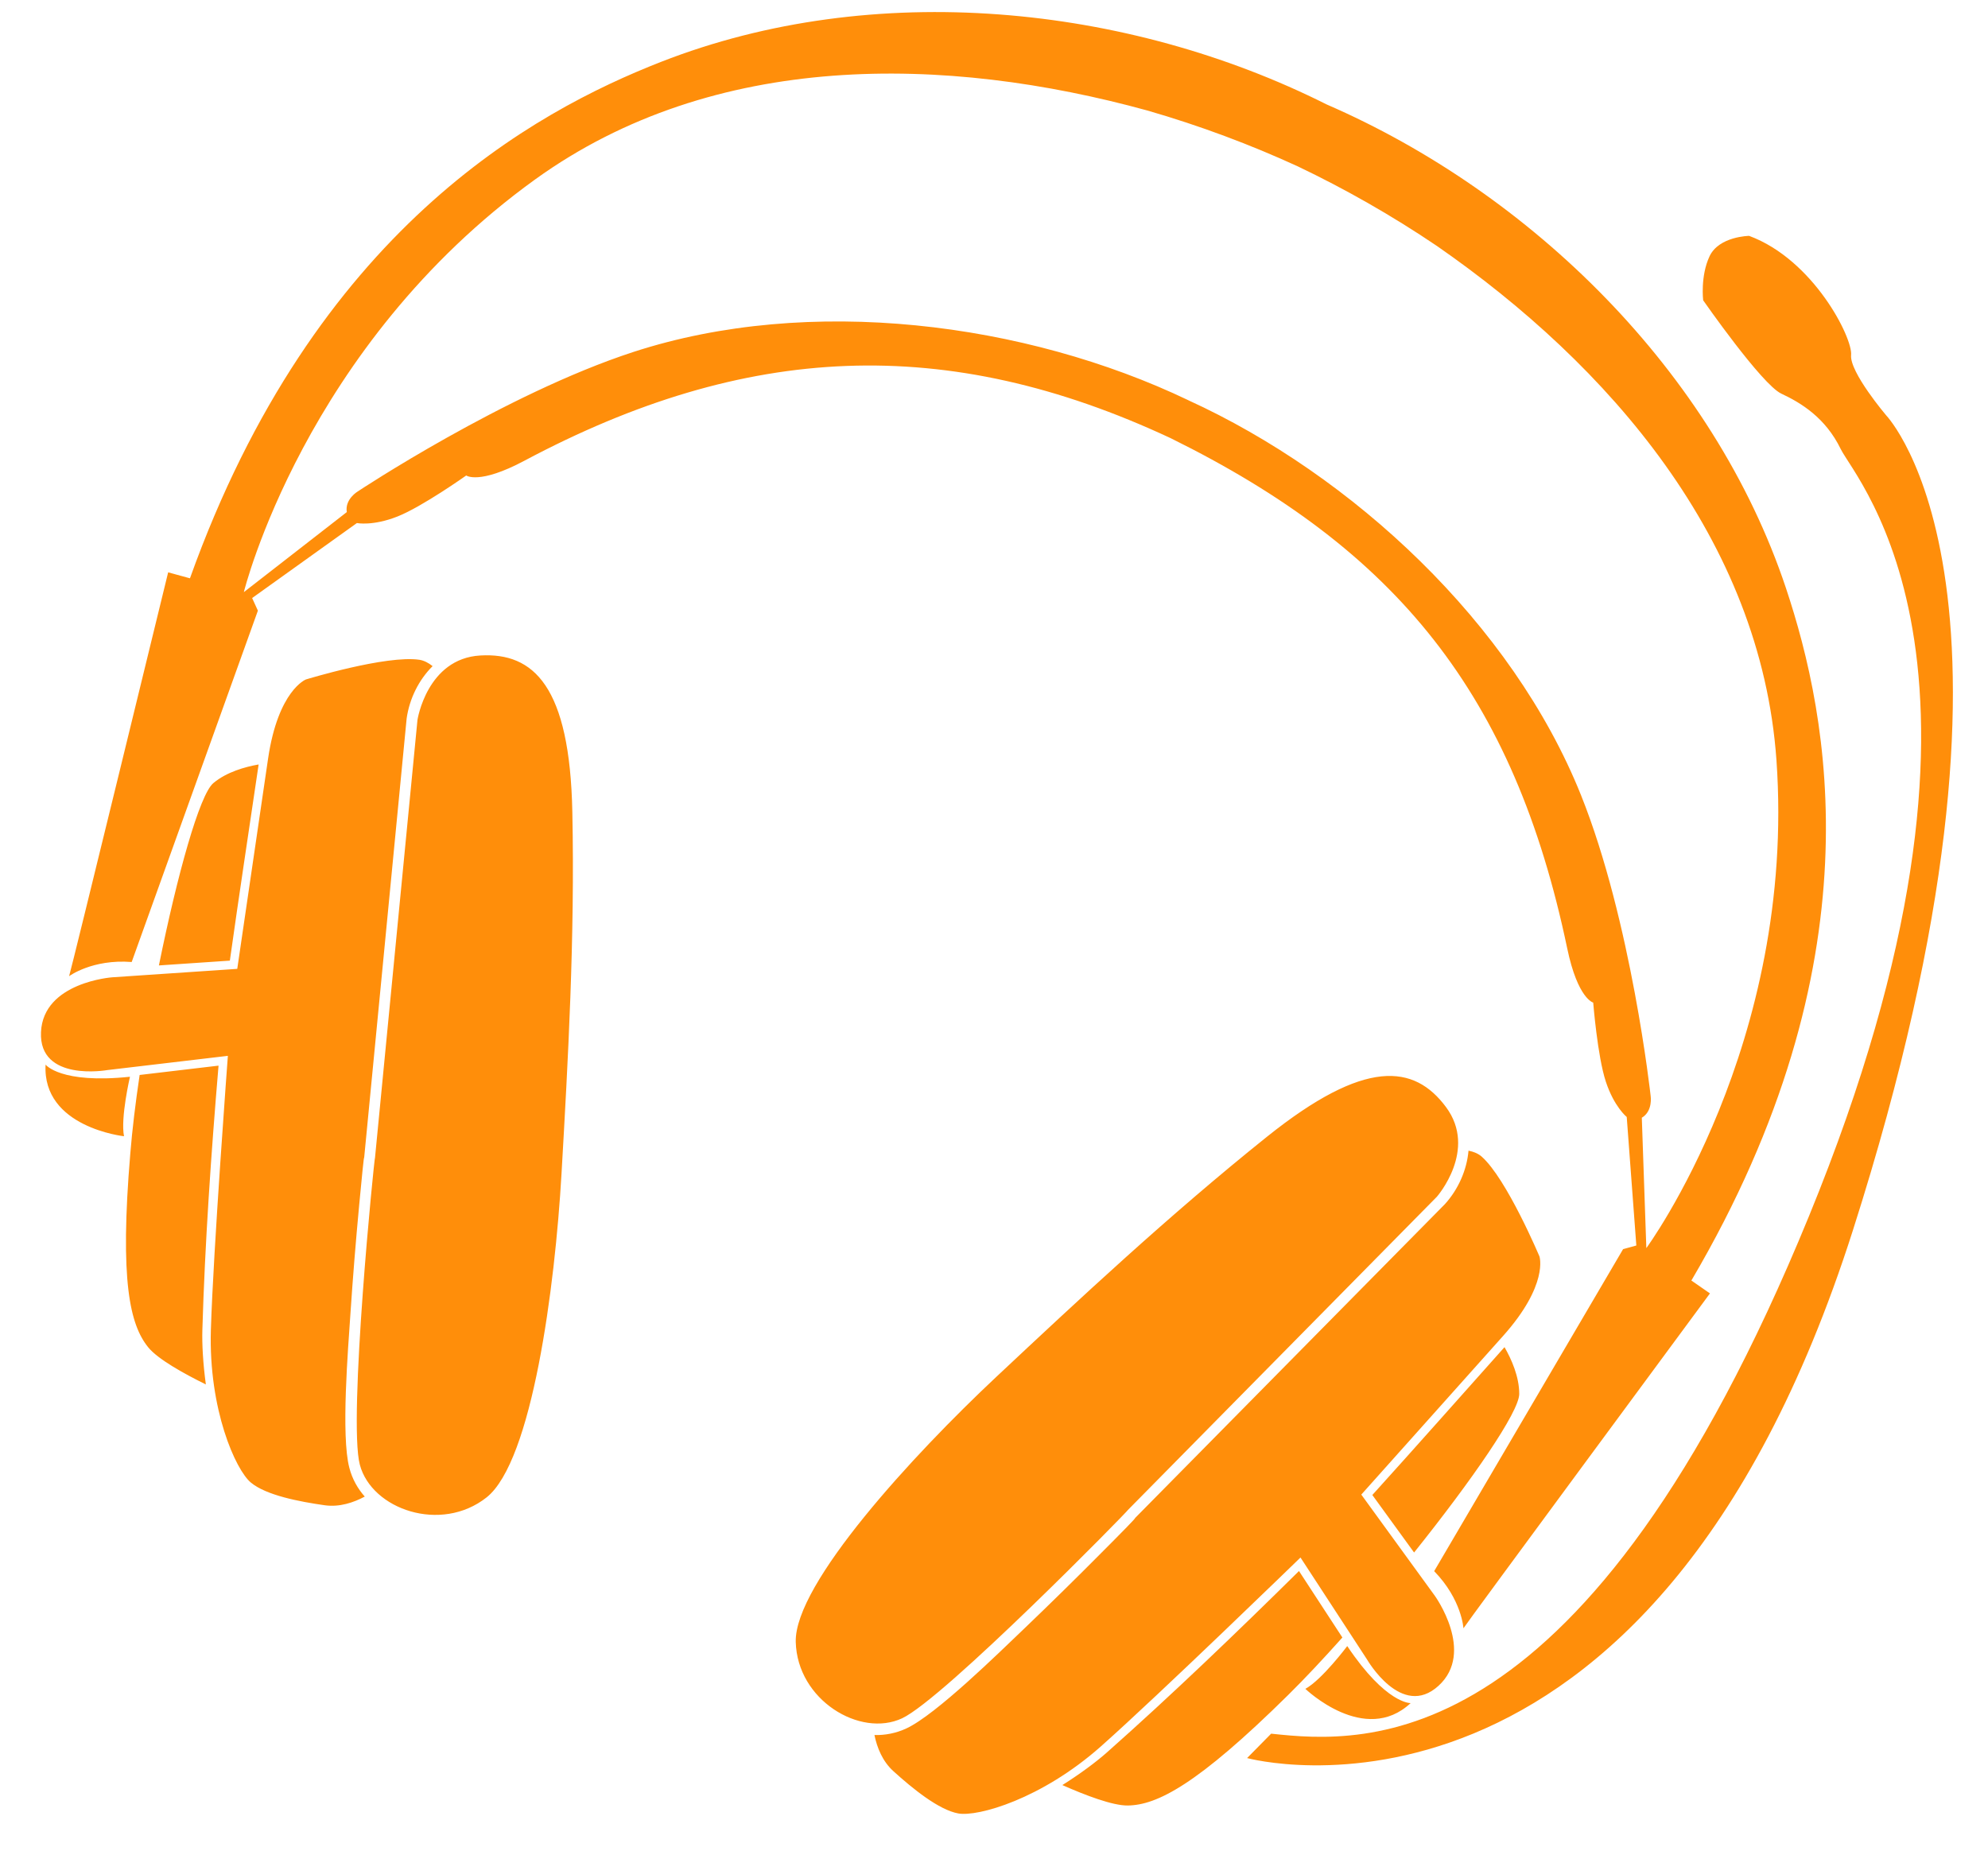 <svg width="29" height="27" viewBox="0 0 29 27" fill="none" xmlns="http://www.w3.org/2000/svg">
<path fill-rule="evenodd" clip-rule="evenodd" d="M5.47 16.895L6.09 10.502C6.09 10.502 6.229 9.607 7.007 9.563C7.785 9.518 8.312 10.01 8.349 11.846C8.387 13.682 8.286 15.474 8.191 17.126C8.096 18.777 7.763 21.319 7.098 21.846C6.433 22.372 5.422 22.022 5.249 21.369C5.076 20.716 5.461 16.87 5.47 16.895L5.47 16.895ZM16.452 22.031L20.961 17.459C20.961 17.459 21.558 16.778 21.094 16.152C20.63 15.527 19.914 15.437 18.481 16.585C17.049 17.733 15.737 18.959 14.53 20.091C13.324 21.222 11.586 23.107 11.608 23.955C11.63 24.803 12.547 25.355 13.159 25.069C13.771 24.782 16.476 22.023 16.451 22.032L16.452 22.031ZM21.421 16.787C21.498 16.803 21.564 16.83 21.614 16.874C21.98 17.198 22.457 18.331 22.457 18.331C22.457 18.331 22.595 18.742 21.925 19.492C21.256 20.241 19.858 21.805 19.858 21.805L20.931 23.282C20.931 23.282 21.524 24.102 20.985 24.594C20.445 25.088 19.94 24.208 19.94 24.208L18.971 22.723C18.971 22.723 16.927 24.709 16.059 25.479C15.192 26.248 14.264 26.508 13.979 26.457C13.694 26.405 13.312 26.094 13.032 25.84C12.873 25.696 12.794 25.497 12.756 25.313C12.912 25.317 13.071 25.287 13.223 25.216C13.657 25.013 14.57 24.114 14.939 23.762C15.32 23.397 15.697 23.027 16.068 22.653C16.191 22.53 16.313 22.407 16.434 22.283C16.467 22.248 16.501 22.214 16.534 22.178C16.544 22.168 16.553 22.156 16.561 22.144L21.078 17.567C21.274 17.35 21.397 17.07 21.422 16.788L21.421 16.787ZM21.947 19.654C22.048 19.829 22.162 20.084 22.162 20.336C22.162 20.598 21.469 21.599 20.628 22.65L20.019 21.811C20.665 21.097 21.305 20.373 21.947 19.654L21.947 19.654ZM19.582 23.89C19.306 24.199 19.038 24.485 18.793 24.727C17.46 26.044 16.876 26.334 16.454 26.341C16.231 26.345 15.829 26.19 15.497 26.043C15.76 25.878 15.99 25.705 16.14 25.573C17.087 24.734 18.044 23.814 18.949 22.92L19.582 23.89ZM20.578 24.847C20.578 24.847 20.222 24.864 19.653 24.015C19.653 24.015 19.284 24.507 19.042 24.639C19.042 24.639 19.907 25.473 20.578 24.847ZM21.348 23.756C21.348 23.756 21.325 23.337 20.921 22.922L23.677 18.224L23.87 18.171L23.73 16.296C23.73 16.296 23.546 16.148 23.425 15.78C23.303 15.411 23.241 14.627 23.241 14.627C23.241 14.627 23.016 14.573 22.862 13.837C22.085 10.125 20.373 8.02 17.078 6.393C13.804 4.862 10.875 5.004 7.651 6.721C6.987 7.075 6.801 6.937 6.801 6.937C6.801 6.937 6.16 7.392 5.799 7.535C5.438 7.678 5.206 7.631 5.206 7.631L3.678 8.725L3.762 8.909L1.921 14.035C1.345 13.99 1.008 14.242 1.008 14.242C1.022 14.221 2.453 8.35 2.453 8.35L2.771 8.437C4.588 3.361 7.789 1.629 9.642 0.903C12.745 -0.312 16.446 0.064 19.353 1.524C22.335 2.818 24.997 5.419 26.052 8.578C26.682 10.467 27.405 14.034 24.673 18.682L24.944 18.87C24.944 18.87 21.355 23.732 21.348 23.756L21.348 23.756ZM17.334 5.839C19.73 6.934 22.058 9.092 23.063 11.601C23.799 13.437 24.079 15.99 24.079 15.99C24.079 15.99 24.114 16.21 23.95 16.307L24.016 18.209C24.016 18.209 26.207 15.231 25.914 11.089C25.686 7.87 23.463 5.324 20.962 3.589C20.298 3.14 19.612 2.752 18.931 2.427C18.245 2.112 17.506 1.834 16.736 1.612C13.802 0.805 10.422 0.731 7.806 2.618C4.438 5.048 3.557 8.639 3.557 8.639L5.059 7.471C5.027 7.282 5.22 7.169 5.22 7.169C5.22 7.169 7.36 5.748 9.239 5.135C11.809 4.298 14.958 4.702 17.335 5.839L17.334 5.839ZM6.31 9.718C6.25 9.67 6.186 9.637 6.12 9.626C5.636 9.553 4.462 9.913 4.462 9.913C4.462 9.913 4.058 10.071 3.911 11.065C3.765 12.059 3.461 14.135 3.461 14.135L1.639 14.258C1.639 14.258 0.63 14.328 0.598 15.058C0.565 15.789 1.563 15.612 1.563 15.612L3.324 15.404C3.324 15.404 3.111 18.246 3.076 19.405C3.042 20.564 3.437 21.444 3.659 21.629C3.881 21.815 4.365 21.908 4.739 21.961C4.952 21.99 5.155 21.923 5.321 21.834C5.218 21.718 5.138 21.577 5.096 21.414C4.973 20.95 5.078 19.673 5.112 19.165C5.147 18.638 5.19 18.112 5.239 17.587C5.255 17.415 5.272 17.242 5.289 17.07C5.294 17.021 5.299 16.974 5.305 16.925C5.306 16.911 5.31 16.896 5.313 16.883L5.932 10.482C5.973 10.193 6.109 9.919 6.31 9.719L6.31 9.718ZM3.773 11.153C3.574 11.188 3.305 11.263 3.112 11.425C2.911 11.593 2.585 12.766 2.318 14.085L3.353 14.015C3.487 13.061 3.632 12.107 3.773 11.152L3.773 11.153ZM2.037 15.683C1.976 16.092 1.929 16.482 1.901 16.826C1.744 18.693 1.896 19.326 2.161 19.655C2.3 19.828 2.678 20.038 3.003 20.198C2.961 19.891 2.946 19.604 2.952 19.404C2.989 18.14 3.081 16.815 3.188 15.547L2.037 15.683ZM0.665 15.532C0.665 15.532 0.88 15.816 1.896 15.709C1.896 15.709 1.756 16.308 1.809 16.577C1.809 16.577 0.614 16.448 0.665 15.532ZM25.516 3.441C25.516 3.441 25.075 3.447 24.938 3.739C24.802 4.03 24.845 4.381 24.845 4.381C24.845 4.381 25.701 5.611 25.985 5.743C26.269 5.876 26.629 6.092 26.852 6.552C27.076 7.011 29.643 9.8 26.388 17.744C23.134 25.689 19.926 25.443 18.543 25.293L18.192 25.649C18.192 25.649 24.059 27.258 27.029 17.95C29.999 8.641 27.515 6.06 27.515 6.06C27.515 6.06 26.979 5.429 27.003 5.18C27.028 4.931 26.455 3.788 25.515 3.441L25.516 3.441Z" fill="#FF8E0A"/>
</svg>
